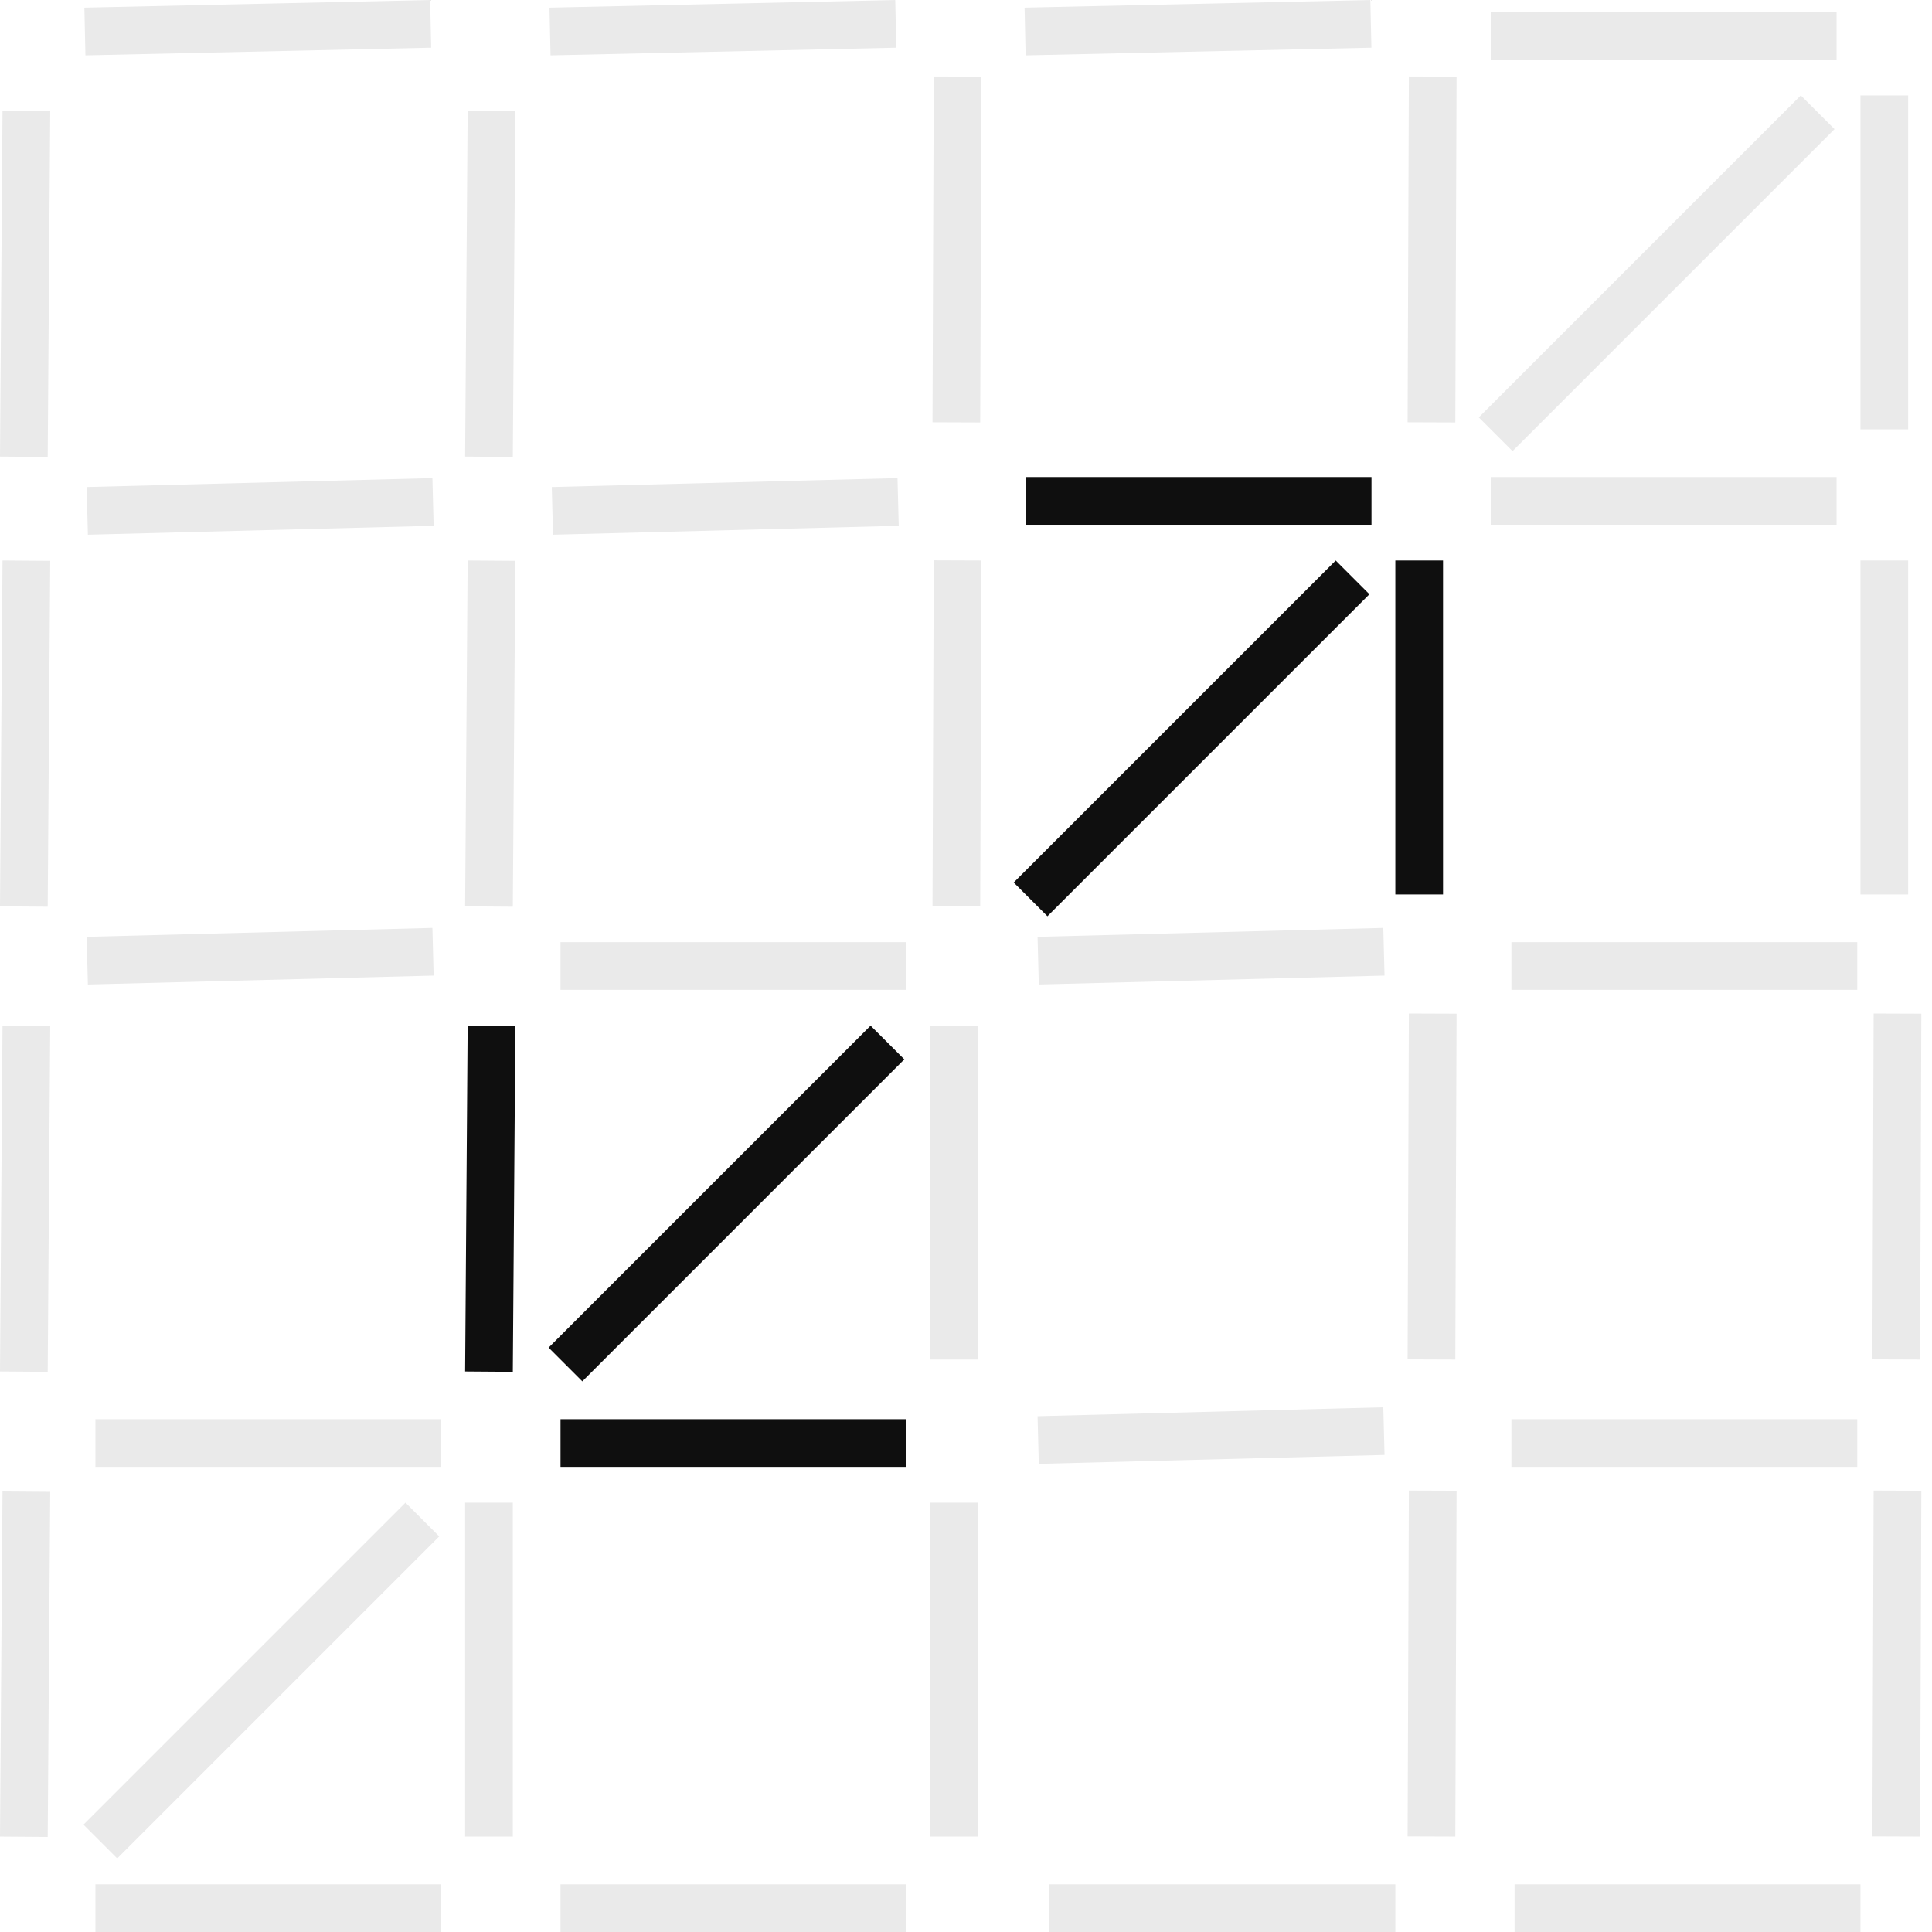 <svg width="162" height="162" viewBox="0 0 162 162" fill="none" xmlns="http://www.w3.org/2000/svg">
<line x1="37" y1="121" x2="8" y2="121" stroke="#EAEAEA" stroke-width="4"/>
<line x1="37" y1="160" x2="8" y2="160" stroke="#EAEAEA" stroke-width="4"/>
<line x1="117" y1="160" x2="88" y2="160" stroke="#EAEAEA" stroke-width="4"/>
<line x1="76" y1="160" x2="47" y2="160" stroke="#EAEAEA" stroke-width="4"/>
<line x1="156" y1="160" x2="127" y2="160" stroke="#EAEAEA" stroke-width="4"/>
<line x1="76" y1="121" x2="47" y2="121" stroke="#0F0F0F" stroke-width="4"/>
<line x1="76" y1="81" x2="47" y2="81" stroke="#EAEAEA" stroke-width="4"/>
<line x1="155.733" y1="81" x2="126.733" y2="81" stroke="#EAEAEA" stroke-width="4"/>
<line x1="155.733" y1="121" x2="126.733" y2="121" stroke="#EAEAEA" stroke-width="4"/>
<line x1="115" y1="42" x2="86" y2="42" stroke="#0F0F0F" stroke-width="4"/>
<line x1="154" y1="42" x2="125" y2="42" stroke="#EAEAEA" stroke-width="4"/>
<line x1="154" y1="3" x2="125" y2="3" stroke="#EAEAEA" stroke-width="4"/>
<line x1="2.211" y1="9.3" x2="2" y2="38.3" stroke="#EAEAEA" stroke-width="4"/>
<line x1="2.211" y1="47.015" x2="2" y2="76.014" stroke="#EAEAEA" stroke-width="4"/>
<line x1="2.211" y1="86.015" x2="2" y2="115.014" stroke="#EAEAEA" stroke-width="4"/>
<line x1="2.211" y1="125.015" x2="2" y2="154.014" stroke="#EAEAEA" stroke-width="4"/>
<line x1="41.212" y1="9.3" x2="41" y2="38.3" stroke="#EAEAEA" stroke-width="4"/>
<line x1="41.212" y1="47.015" x2="41" y2="76.014" stroke="#EAEAEA" stroke-width="4"/>
<line x1="41.212" y1="86.015" x2="41" y2="115.014" stroke="#0F0F0F" stroke-width="4"/>
<line x1="80.191" y1="35.416" x2="80.298" y2="6.416" stroke="#EAEAEA" stroke-width="4"/>
<line x1="80.191" y1="75.993" x2="80.298" y2="46.993" stroke="#EAEAEA" stroke-width="4"/>
<line x1="120.029" y1="35.416" x2="120.135" y2="6.416" stroke="#EAEAEA" stroke-width="4"/>
<line x1="120.029" y1="113.992" x2="120.135" y2="84.993" stroke="#EAEAEA" stroke-width="4"/>
<line x1="120.029" y1="153.992" x2="120.135" y2="124.993" stroke="#EAEAEA" stroke-width="4"/>
<line x1="159" y1="113.992" x2="159.106" y2="84.993" stroke="#EAEAEA" stroke-width="4"/>
<line x1="159" y1="153.992" x2="159.106" y2="124.993" stroke="#EAEAEA" stroke-width="4"/>
<line x1="7.119" y1="2.643" x2="36.111" y2="2.001" stroke="#EAEAEA" stroke-width="4"/>
<line x1="46.118" y1="2.643" x2="75.111" y2="2.001" stroke="#EAEAEA" stroke-width="4"/>
<line x1="85.956" y1="2.643" x2="114.949" y2="2.001" stroke="#EAEAEA" stroke-width="4"/>
<line x1="36.309" y1="42.09" x2="7.318" y2="42.838" stroke="#EAEAEA" stroke-width="4"/>
<line x1="36.309" y1="79.805" x2="7.318" y2="80.552" stroke="#EAEAEA" stroke-width="4"/>
<line x1="116.042" y1="79.805" x2="87.052" y2="80.552" stroke="#EAEAEA" stroke-width="4"/>
<line x1="116.042" y1="119.999" x2="87.052" y2="120.747" stroke="#EAEAEA" stroke-width="4"/>
<line x1="75.308" y1="42.09" x2="46.318" y2="42.838" stroke="#EAEAEA" stroke-width="4"/>
<line x1="41" y1="154" x2="41" y2="126" stroke="#EAEAEA" stroke-width="4"/>
<line x1="80" y1="114" x2="80" y2="86" stroke="#EAEAEA" stroke-width="4"/>
<line x1="80" y1="154" x2="80" y2="126" stroke="#EAEAEA" stroke-width="4"/>
<line x1="119" y1="75" x2="119" y2="47" stroke="#0F0F0F" stroke-width="4"/>
<line x1="158" y1="75" x2="158" y2="47" stroke="#EAEAEA" stroke-width="4"/>
<line x1="158" y1="36" x2="158" y2="8" stroke="#EAEAEA" stroke-width="4"/>
<line x1="35.414" y1="127.414" x2="8.414" y2="154.414" stroke="#EAEAEA" stroke-width="4"/>
<line x1="74.414" y1="87.414" x2="47.414" y2="114.414" stroke="#0F0F0F" stroke-width="4"/>
<line x1="113.414" y1="48.414" x2="86.414" y2="75.414" stroke="#0F0F0F" stroke-width="4"/>
<line x1="152.414" y1="9.414" x2="125.414" y2="36.414" stroke="#EAEAEA" stroke-width="4"/>
</svg>
